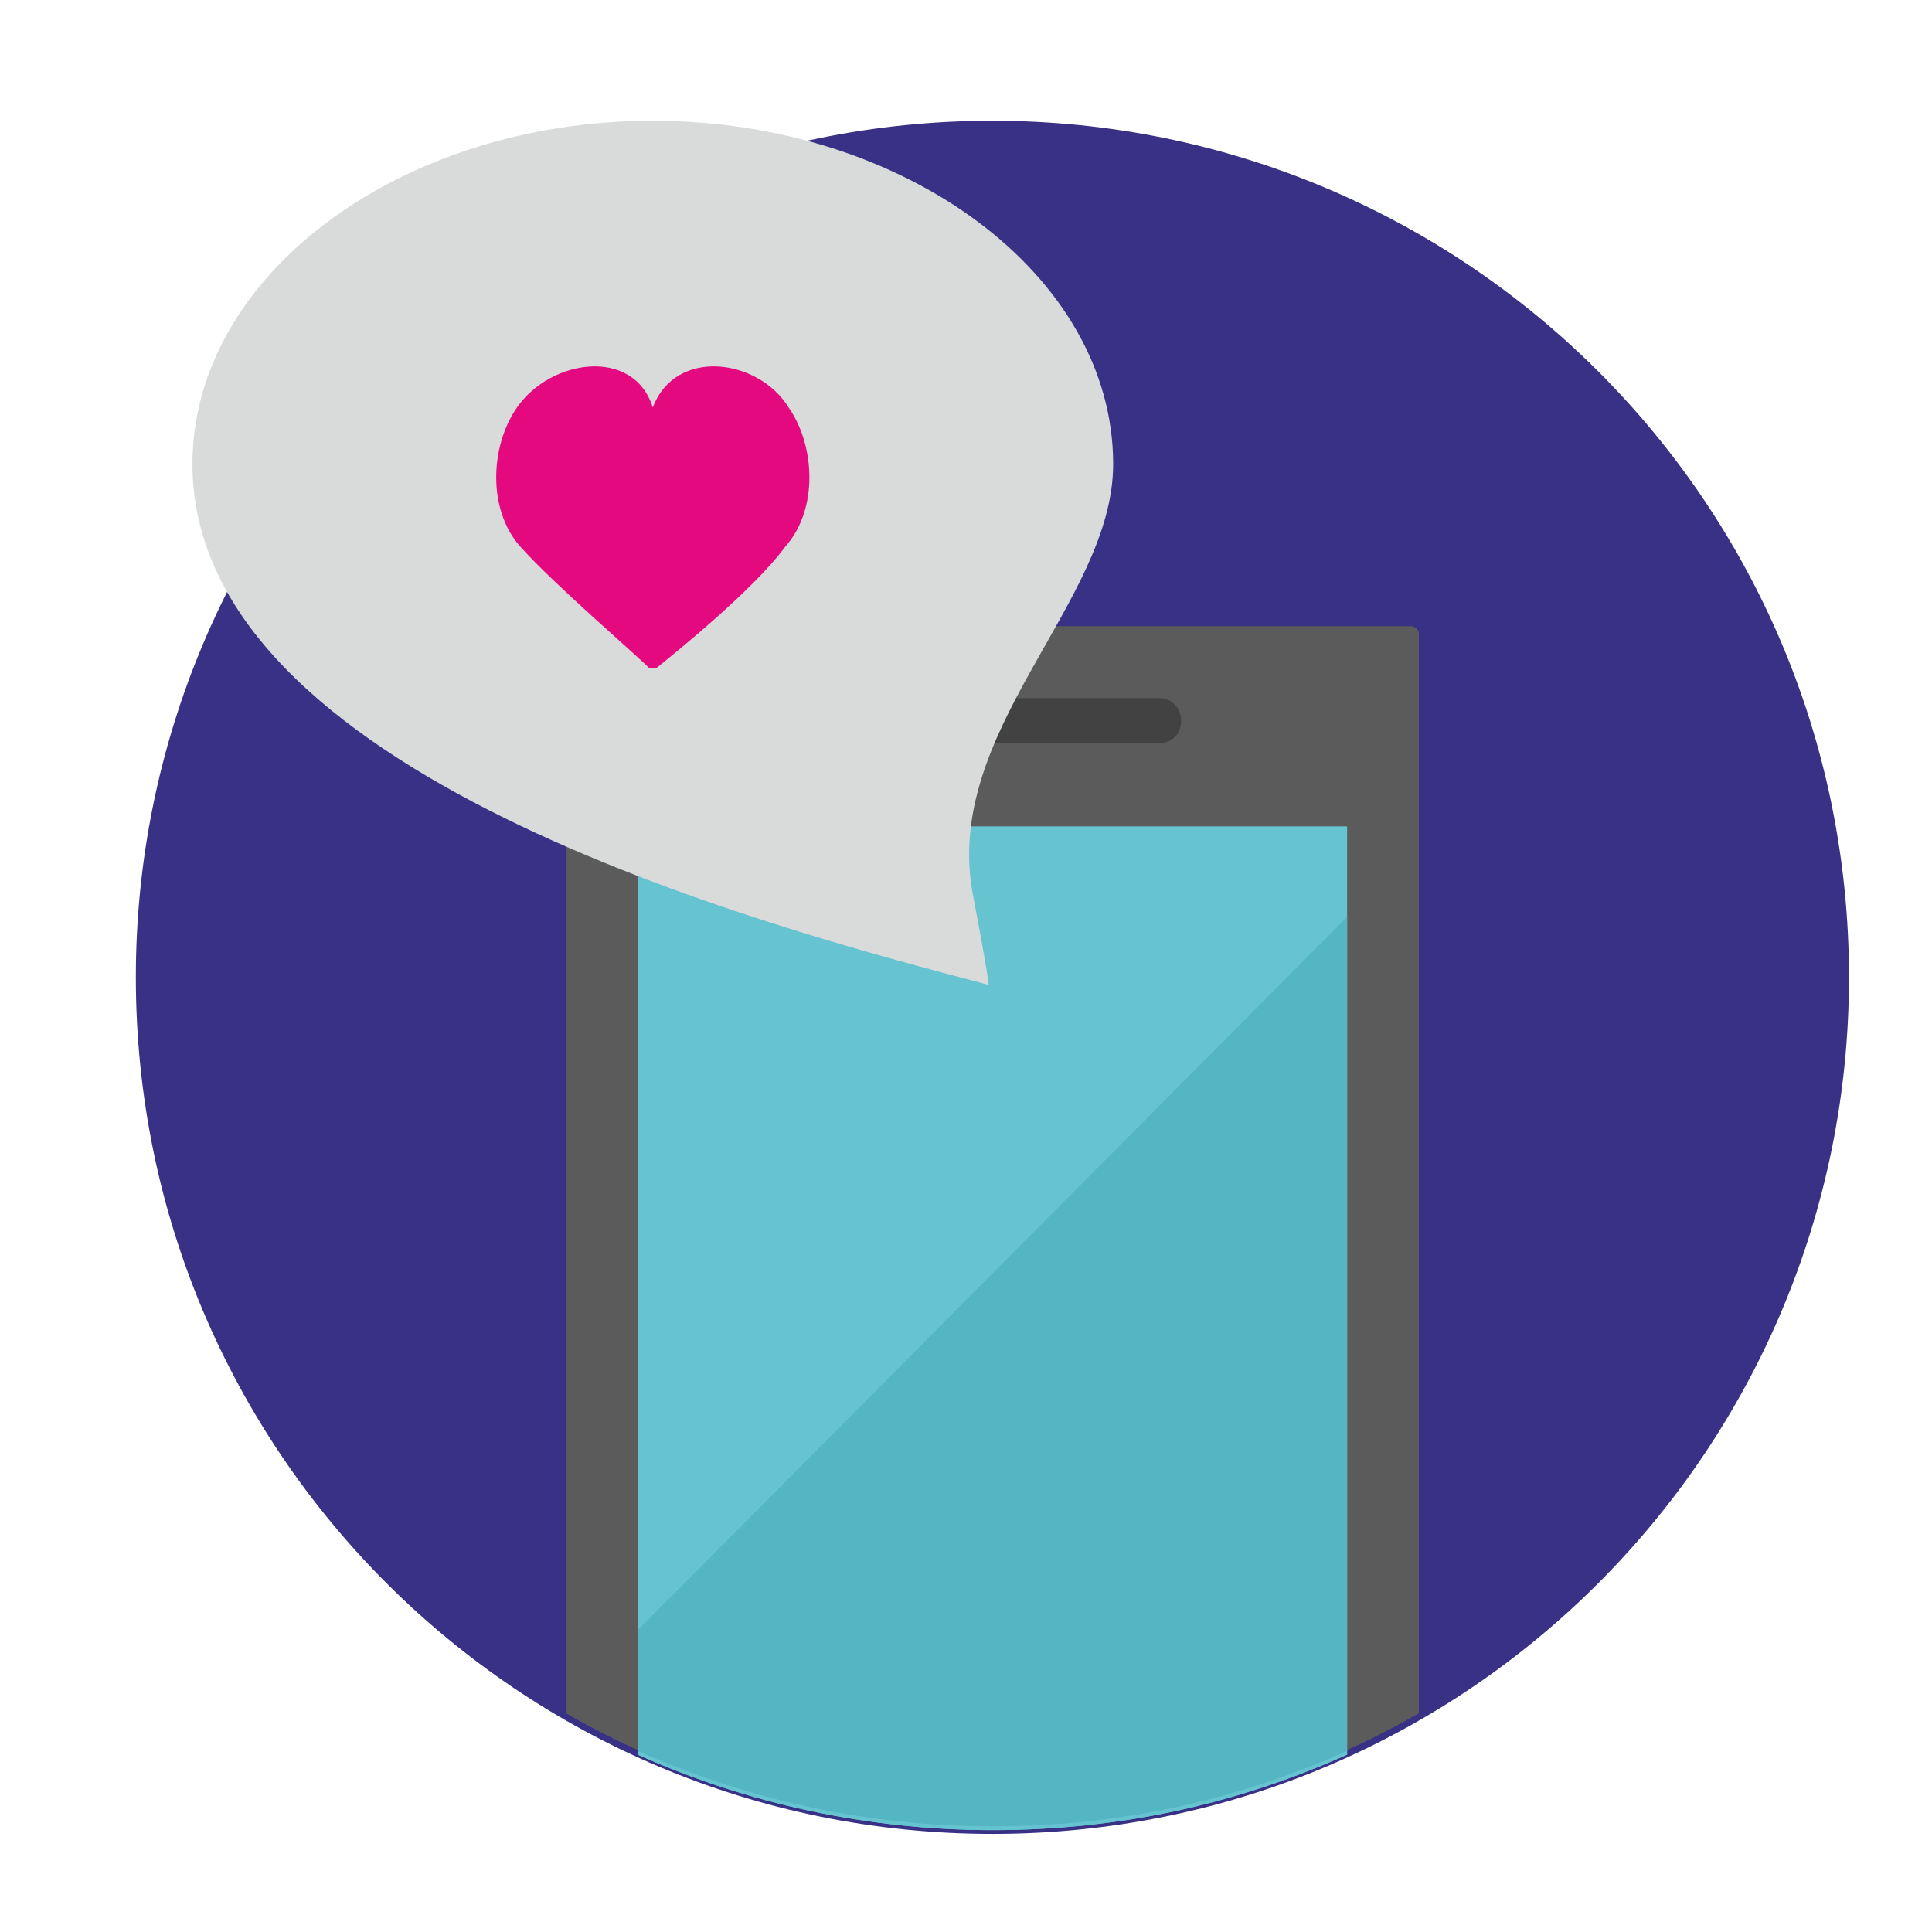 <?xml version="1.0" encoding="UTF-8"?>
<!DOCTYPE svg PUBLIC "-//W3C//DTD SVG 1.1//EN" "http://www.w3.org/Graphics/SVG/1.1/DTD/svg11.dtd">
<!-- Creator: CorelDRAW X6 -->
<svg xmlns="http://www.w3.org/2000/svg" xml:space="preserve" width="512px" height="512px" version="1.1" style="shape-rendering:geometricPrecision; text-rendering:geometricPrecision; image-rendering:optimizeQuality; fill-rule:evenodd; clip-rule:evenodd"
viewBox="0 0 512 512"
 xmlns:xlink="http://www.w3.org/1999/xlink">
 <defs>
  <style type="text/css">
   <![CDATA[
    .fil0 {fill:#393185}
    .fil3 {fill:#434242}
    .fil4 {fill:#54B6C3}
    .fil1 {fill:#5B5B5B}
    .fil2 {fill:#66C3D0}
    .fil6 {fill:#D9DADA}
    .fil5 {fill:#E5097F}
   ]]>
  </style>
 </defs>
 <g id="Layer_x0020_1">
  <g id="_487983184">
   <path class="fil0" d="M263 32c125,0 227,101 227,227 0,125 -101,227 -227,227 -125,0 -227,-101 -227,-227 0,-125 101,-227 227,-227z"/>
   <g>
    <g>
     <g>
      <path class="fil1" d="M153 166l221 0c1,0 2,1 2,2l0 286c-33,19 -72,30 -113,30 -41,0 -80,-11 -113,-30l0 -286c0,-1 1,-2 2,-2z"/>
      <path class="fil2" d="M169 219l188 0 0 246c-29,13 -60,20 -94,20 -33,0 -65,-7 -94,-20l0 -246z"/>
     </g>
     <path class="fil3" d="M220 185l87 0c4,0 6,3 6,6l0 0c0,4 -3,6 -6,6l-87 0c-4,0 -6,-3 -6,-6l0 0c0,-4 3,-6 6,-6z"/>
    </g>
    <path class="fil4" d="M169 464l0 -32 188 -189 0 221c-29,13 -60,20 -94,20 -33,0 -65,-7 -94,-20z"/>
   </g>
   <g>
    <g>
     <g>
      <path class="fil1" d="M153 166l221 0c1,0 2,1 2,2l0 286c-33,19 -72,30 -113,30 -41,0 -80,-11 -113,-30l0 -286c0,-1 1,-2 2,-2z"/>
      <path class="fil2" d="M169 219l188 0 0 246c-29,13 -60,20 -94,20 -33,0 -65,-7 -94,-20l0 -246z"/>
     </g>
     <path class="fil3" d="M220 185l87 0c4,0 6,3 6,6l0 0c0,4 -3,6 -6,6l-87 0c-4,0 -6,-3 -6,-6l0 0c0,-4 3,-6 6,-6z"/>
    </g>
    <path class="fil4" d="M169 464l0 -32 188 -189 0 221c-29,13 -60,20 -94,20 -33,0 -65,-7 -94,-20z"/>
   </g>
   <path class="fil5" d="M172 90c37,0 67,25 67,56 0,31 -30,56 -67,56 -37,0 -67,-25 -67,-56 0,-31 30,-56 67,-56z"/>
   <path class="fil6" d="M173 32c67,0 122,41 122,91 0,37 -46,71 -37,115 4,21 4,23 4,23 -61,-16 -211,-56 -211,-138 0,-50 55,-91 122,-91l0 0zm1 145c5,-4 26,-21 34,-32 9,-10 8,-27 1,-37 -8,-13 -30,-16 -36,0l0 0c-5,-16 -27,-13 -36,0 -7,10 -8,27 1,37 9,10 30,28 34,32l1 0 0 0 1 0z"/>
  </g>
 </g>
</svg>
